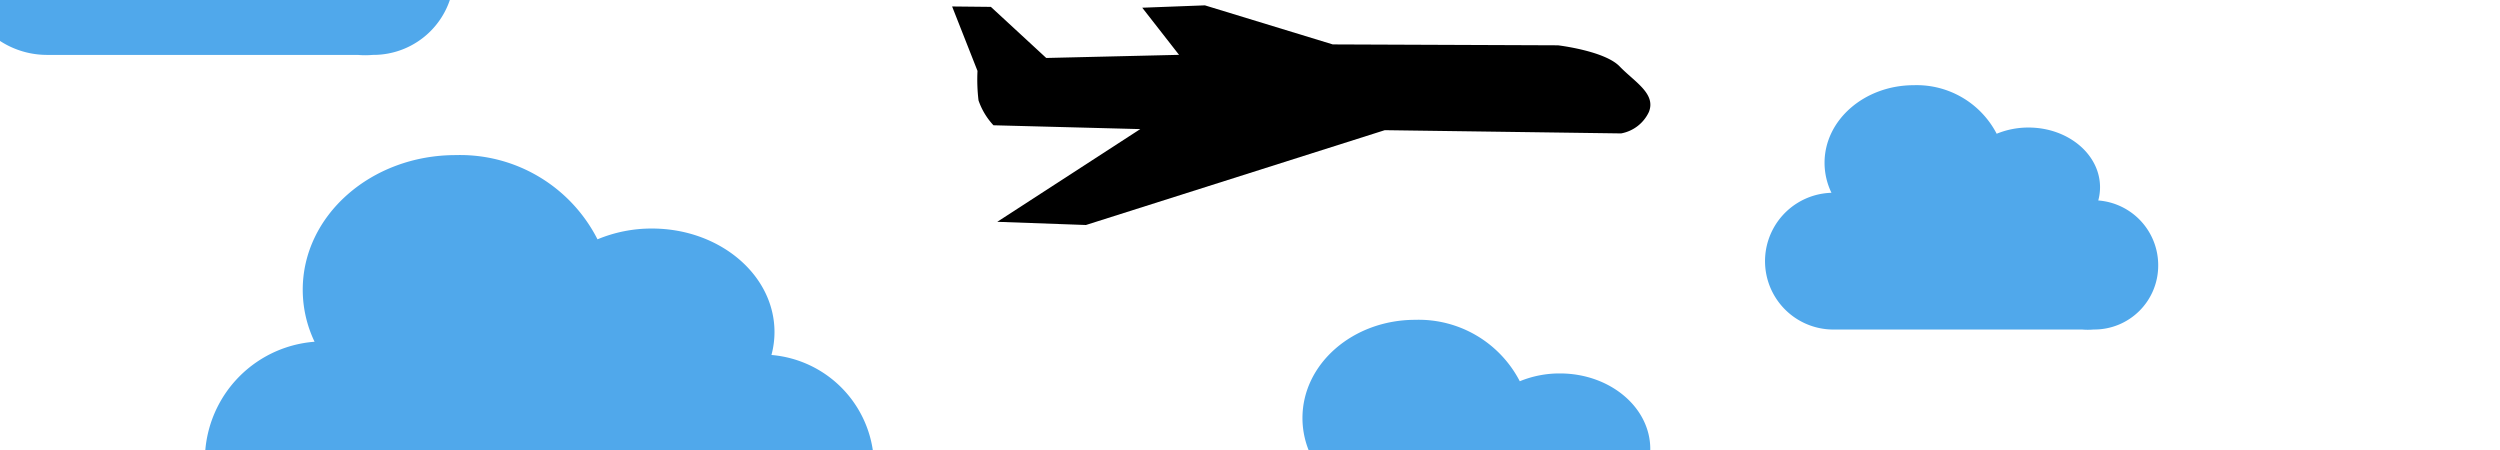 <?xml version="1.0" encoding="UTF-8" standalone="no"?><svg xmlns:svg="http://www.w3.org/2000/svg" xmlns="http://www.w3.org/2000/svg" xmlns:xlink="http://www.w3.org/1999/xlink" version="1.0" width="250px" height="45px" viewBox="0 0 128 23" xml:space="preserve"><path fill="#000" fill-opacity="1" d="M58.381,6.59L51.06,11.337,55.6,11.5,70.9,6.645,83,6.811a1.958,1.958,0,0,0,1.424-1.1c0.373-.938-0.73-1.533-1.5-2.332S79.766,2.3,79.766,2.3L68.237,2.254l-6.546-2-3.208.121,1.884,2.413-6.8.16L50.733,0.332l-1.985-.021,1.3,3.3A8.913,8.913,0,0,0,50.1,5.12a3.575,3.575,0,0,0,.765,1.274Z"/><g><path fill="#50a8eb" fill-opacity="1" d="M44.75,23.927a5.641,5.641,0,0,1-5.661,5.689,5.634,5.634,0,0,1-1.025,0H16.444a6.079,6.079,0,0,1-.338-12.139,6.168,6.168,0,0,1-.606-2.662c0-3.808,3.506-6.894,7.831-6.894a7.891,7.891,0,0,1,7.261,4.312,7.2,7.2,0,0,1,2.787-.552c3.465,0,6.275,2.374,6.275,5.3a4.534,4.534,0,0,1-.156,1.174A5.734,5.734,0,0,1,44.75,23.927ZM110.5,13.571a3.273,3.273,0,0,1-3.306,3.28,3.336,3.336,0,0,1-.6,0H93.971a3.5,3.5,0,0,1-.2-7,3.519,3.519,0,0,1-.354-1.535c0-2.195,2.047-3.974,4.573-3.974a4.615,4.615,0,0,1,4.24,2.486,4.255,4.255,0,0,1,1.628-.318c2.023,0,3.664,1.369,3.664,3.057a2.581,2.581,0,0,1-.091.677A3.323,3.323,0,0,1,110.5,13.571ZM88.25,28.03a4.137,4.137,0,0,1-4.174,4.15,4.2,4.2,0,0,1-.756,0H67.382a4.432,4.432,0,0,1-.249-8.854,4.46,4.46,0,0,1-.447-1.942c0-2.777,2.585-5.029,5.773-5.029A5.826,5.826,0,0,1,77.813,19.5a5.355,5.355,0,0,1,2.055-.4c2.555,0,4.626,1.732,4.626,3.868a3.272,3.272,0,0,1-.115.856A4.2,4.2,0,0,1,88.25,28.03Zm-65-29.389a4.137,4.137,0,0,1-4.174,4.15,4.2,4.2,0,0,1-.756,0H2.382A4.407,4.407,0,0,1-2-1.64,4.41,4.41,0,0,1,2.133-6.064a4.46,4.46,0,0,1-.447-1.942c0-2.777,2.585-5.029,5.773-5.029a5.826,5.826,0,0,1,5.353,3.145,5.357,5.357,0,0,1,2.055-.4c2.555,0,4.626,1.732,4.626,3.868a3.273,3.273,0,0,1-.115.856A4.2,4.2,0,0,1,23.25-1.359ZM175,23.927a6.192,6.192,0,0,1-6.686,5.689h-21.62a6.079,6.079,0,0,1-.338-12.139,6.18,6.18,0,0,1-.6-2.662c0-3.808,3.506-6.894,7.831-6.894a7.89,7.89,0,0,1,7.261,4.312,7.2,7.2,0,0,1,2.788-.552c3.465,0,6.274,2.374,6.274,5.3a4.534,4.534,0,0,1-.156,1.174A5.734,5.734,0,0,1,175,23.927Zm65.75-10.356a3.273,3.273,0,0,1-3.306,3.28,3.336,3.336,0,0,1-.6,0H224.221a3.5,3.5,0,0,1-.2-7,3.514,3.514,0,0,1-.354-1.535c0-2.195,2.048-3.974,4.573-3.974a4.615,4.615,0,0,1,4.24,2.486,4.255,4.255,0,0,1,1.628-.318c2.023,0,3.664,1.369,3.664,3.057a2.581,2.581,0,0,1-.091.677A3.323,3.323,0,0,1,240.75,13.571ZM218.5,28.03a4.137,4.137,0,0,1-4.174,4.15,4.193,4.193,0,0,1-.755,0H197.632a4.432,4.432,0,0,1-.249-8.854,4.465,4.465,0,0,1-.446-1.942c0-2.777,2.584-5.029,5.773-5.029a5.825,5.825,0,0,1,5.353,3.146,5.36,5.36,0,0,1,2.055-.4c2.555,0,4.626,1.732,4.626,3.868a3.293,3.293,0,0,1-.115.856A4.2,4.2,0,0,1,218.5,28.03Zm-65-29.389a4.137,4.137,0,0,1-4.174,4.15,4.194,4.194,0,0,1-.755,0H132.632A4.407,4.407,0,0,1,128.25-1.64a4.41,4.41,0,0,1,4.133-4.423,4.465,4.465,0,0,1-.446-1.942c0-2.777,2.584-5.029,5.773-5.029a5.825,5.825,0,0,1,5.353,3.145,5.363,5.363,0,0,1,2.055-.4c2.555,0,4.626,1.732,4.626,3.868a3.294,3.294,0,0,1-.115.856A4.2,4.2,0,0,1,153.5-1.359Z"/>
<animateTransform attributeName="transform" type="translate" from="0 0" to="-130 0" dur="2700ms" repeatCount="indefinite"/></g></svg>
